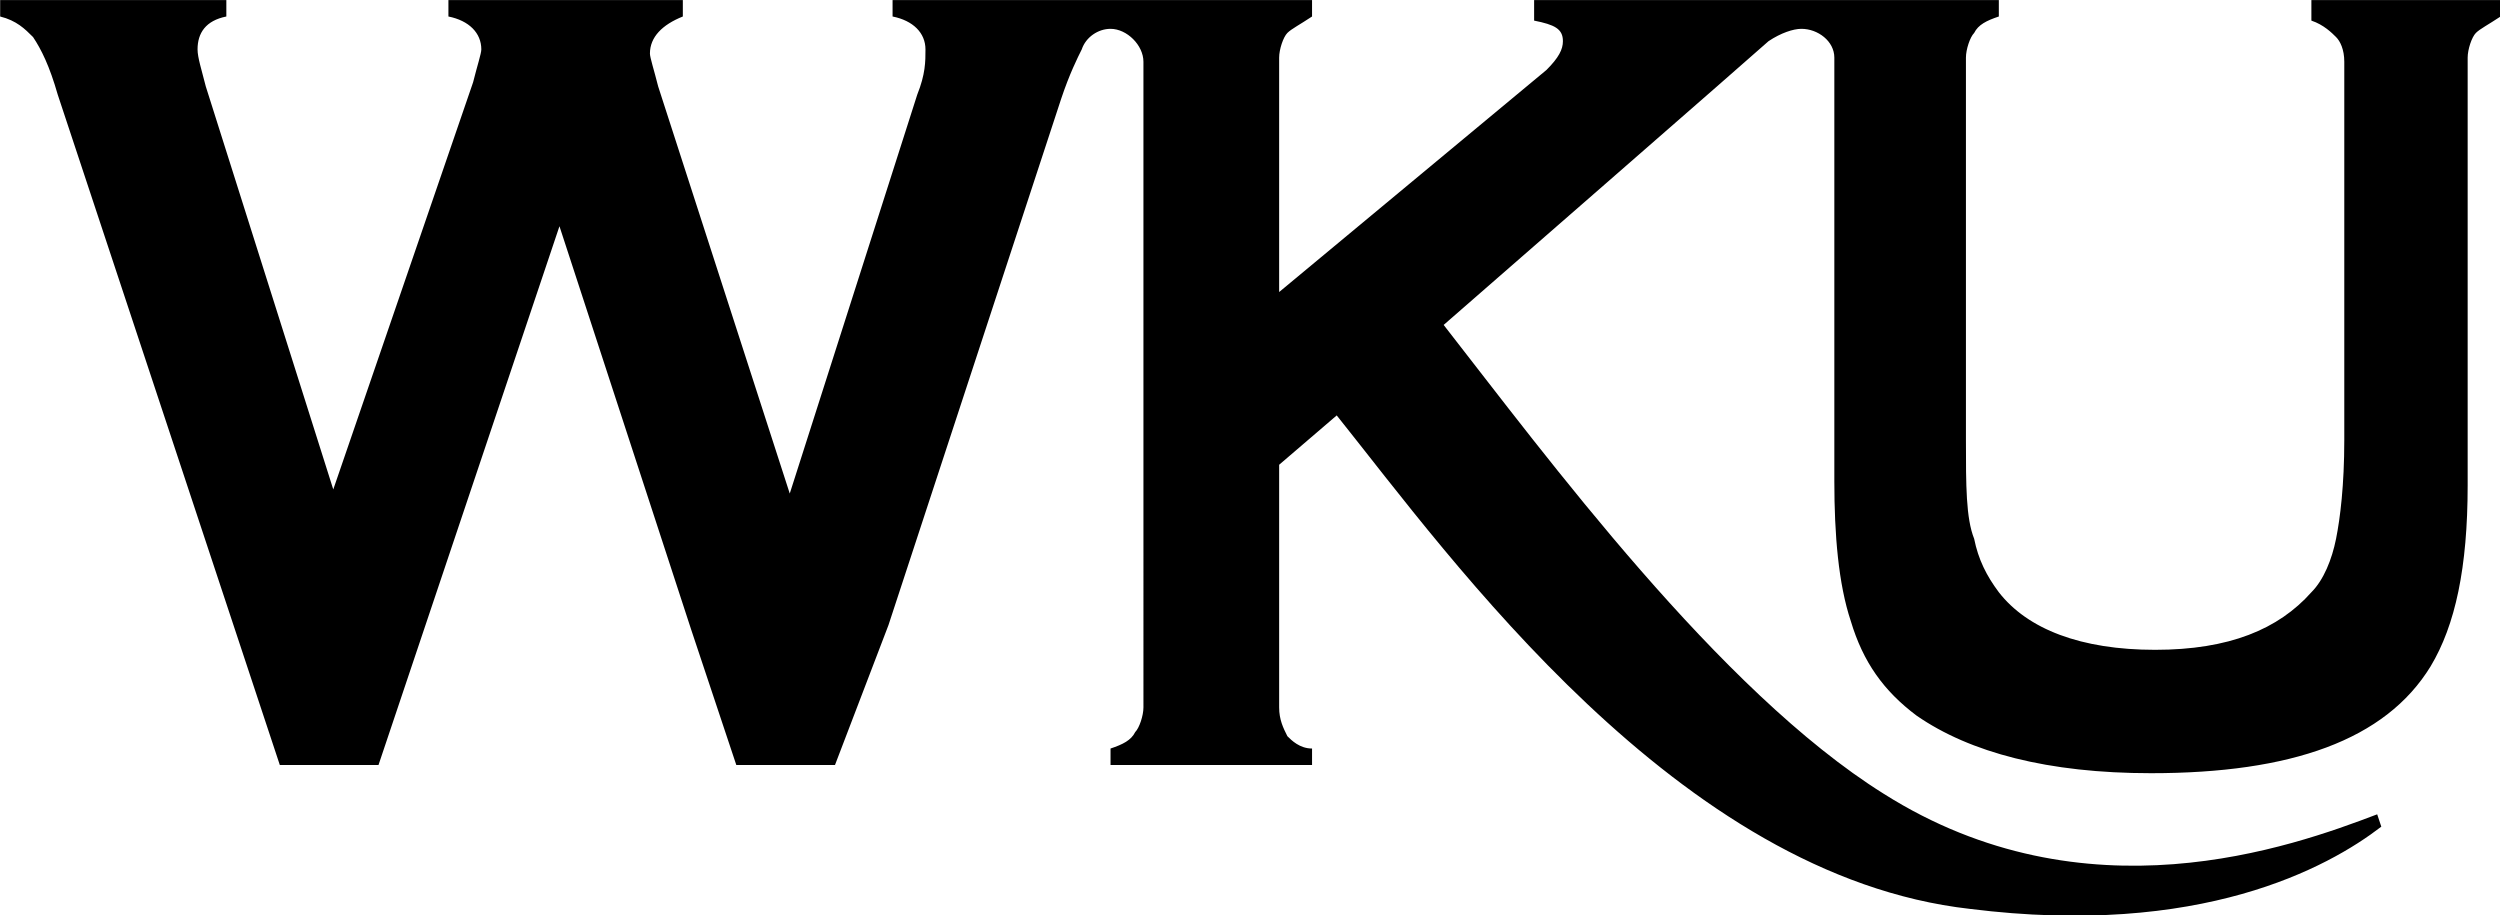 <?xml version="1.0" encoding="UTF-8" standalone="no"?>
<svg
   xmlns:dc="http://purl.org/dc/elements/1.1/"
   xmlns:cc="http://creativecommons.org/ns#"
   xmlns:rdf="http://www.w3.org/1999/02/22-rdf-syntax-ns#"
   xmlns:svg="http://www.w3.org/2000/svg"
   xmlns="http://www.w3.org/2000/svg"
   xmlns:sodipodi="http://sodipodi.sourceforge.net/DTD/sodipodi-0.dtd"
   xmlns:inkscape="http://www.inkscape.org/namespaces/inkscape"
   height="70.968"
   viewBox="0 0 193.798 70.968"
   width="193.799"
   version="1.1"
   id="svg8"
   sodipodi:docname="WKU_logo.svg"
   inkscape:version="1.0.1 (3bc2e813f5, 2020-09-07)">
  <defs
     id="defs12" />
  <sodipodi:namedview
     pagecolor="#ffffff"
     bordercolor="#666666"
     borderopacity="1"
     objecttolerance="10"
     gridtolerance="10"
     guidetolerance="10"
     inkscape:pageopacity="0"
     inkscape:pageshadow="2"
     inkscape:window-width="1920"
     inkscape:window-height="1136"
     id="namedview10"
     showgrid="false"
     inkscape:zoom="2.2026657"
     inkscape:cx="28.072398"
     inkscape:cy="104.721"
     inkscape:window-x="0"
     inkscape:window-y="27"
     inkscape:window-maximized="1"
     inkscape:current-layer="g6" />
  <g
     transform="matrix(3.188,0,0,3.188,-81.92,-19.762)"
     id="g6"
     style="opacity:1">
    <path
       d="m 83.6,26.3 c -1.3,1 -4.4,2.7 -10,2 C 66.5,27.5 61,19.8 58.2,16.3 l -1.4,1.2 v 5.9 c 0,0.3 0.1,0.5 0.2,0.7 0.1,0.1 0.3,0.3 0.6,0.3 v 0.4 h -4.9 v -0.4 c 0.3,-0.1 0.5,-0.2 0.6,-0.4 0.1,-0.1 0.2,-0.4 0.2,-0.6 V 7.7 C 53.5,7.3 53.1,6.9 52.7,6.9 52.4,6.9 52.1,7.1 52,7.4 51.9,7.6 51.7,8 51.5,8.6 L 47.3,21.4 46,24.8 H 43.6 L 42.5,21.5 39.3,11.7 34.9,24.8 H 32.5 L 27.1,8.5 C 26.9,7.8 26.7,7.4 26.5,7.1 26.3,6.9 26.1,6.7 25.7,6.6 V 6.2 h 5.5 v 0.4 c -0.5,0.1 -0.7,0.4 -0.7,0.8 0,0.2 0.1,0.5 0.2,0.9 l 3.1,9.8 3.4,-9.9 C 37.3,7.8 37.4,7.5 37.4,7.4 37.4,7 37.1,6.7 36.6,6.6 V 6.2 h 5.7 v 0.4 c -0.5,0.2 -0.8,0.5 -0.8,0.9 0,0.1 0.1,0.4 0.2,0.8 L 44.9,18.2 48,8.5 C 48.2,8 48.2,7.7 48.2,7.4 48.2,7 47.9,6.7 47.4,6.6 V 6.2 H 57.6 V 6.6 C 57.3,6.8 57.1,6.9 57,7 56.9,7.1 56.8,7.4 56.8,7.6 v 5.7 L 63.3,7.9 C 63.6,7.6 63.7,7.4 63.7,7.2 63.7,6.9 63.5,6.8 63,6.7 V 6.2 h 6.4 4.9 V 6.6 C 74,6.7 73.8,6.8 73.7,7 73.6,7.1 73.5,7.4 73.5,7.6 v 9.3 c 0,1.1 0,1.9 0.2,2.4 0.1,0.5 0.3,0.9 0.6,1.3 0.7,0.9 2,1.4 3.8,1.4 1.8,0 3,-0.5 3.8,-1.4 0.3,-0.3 0.5,-0.8 0.6,-1.3 0.1,-0.5 0.2,-1.3 0.2,-2.4 V 7.7 C 82.7,7.4 82.6,7.2 82.5,7.1 82.4,7 82.2,6.8 81.9,6.7 V 6.2 h 4.6 V 6.6 C 86.2,6.8 86,6.9 85.9,7 85.8,7.1 85.7,7.4 85.7,7.6 V 18 c 0,2 -0.3,3.4 -0.9,4.4 C 83.7,24.2 81.4,25 78,25 75.5,25 73.6,24.5 72.3,23.6 71.5,23 71,22.3 70.7,21.3 70.4,20.4 70.3,19.2 70.3,17.9 V 7.6 c 0,-0.4 -0.4,-0.7 -0.8,-0.7 -0.2,0 -0.5,0.1 -0.8,0.3 -0.1,0.1 -7.9,6.9 -7.9,6.9 2.5,3.2 6.7,8.9 10.7,11.4 4.9,3.1 9.9,1.3 12,0.5 z"
       id="path2" />
  </g>
</svg>
